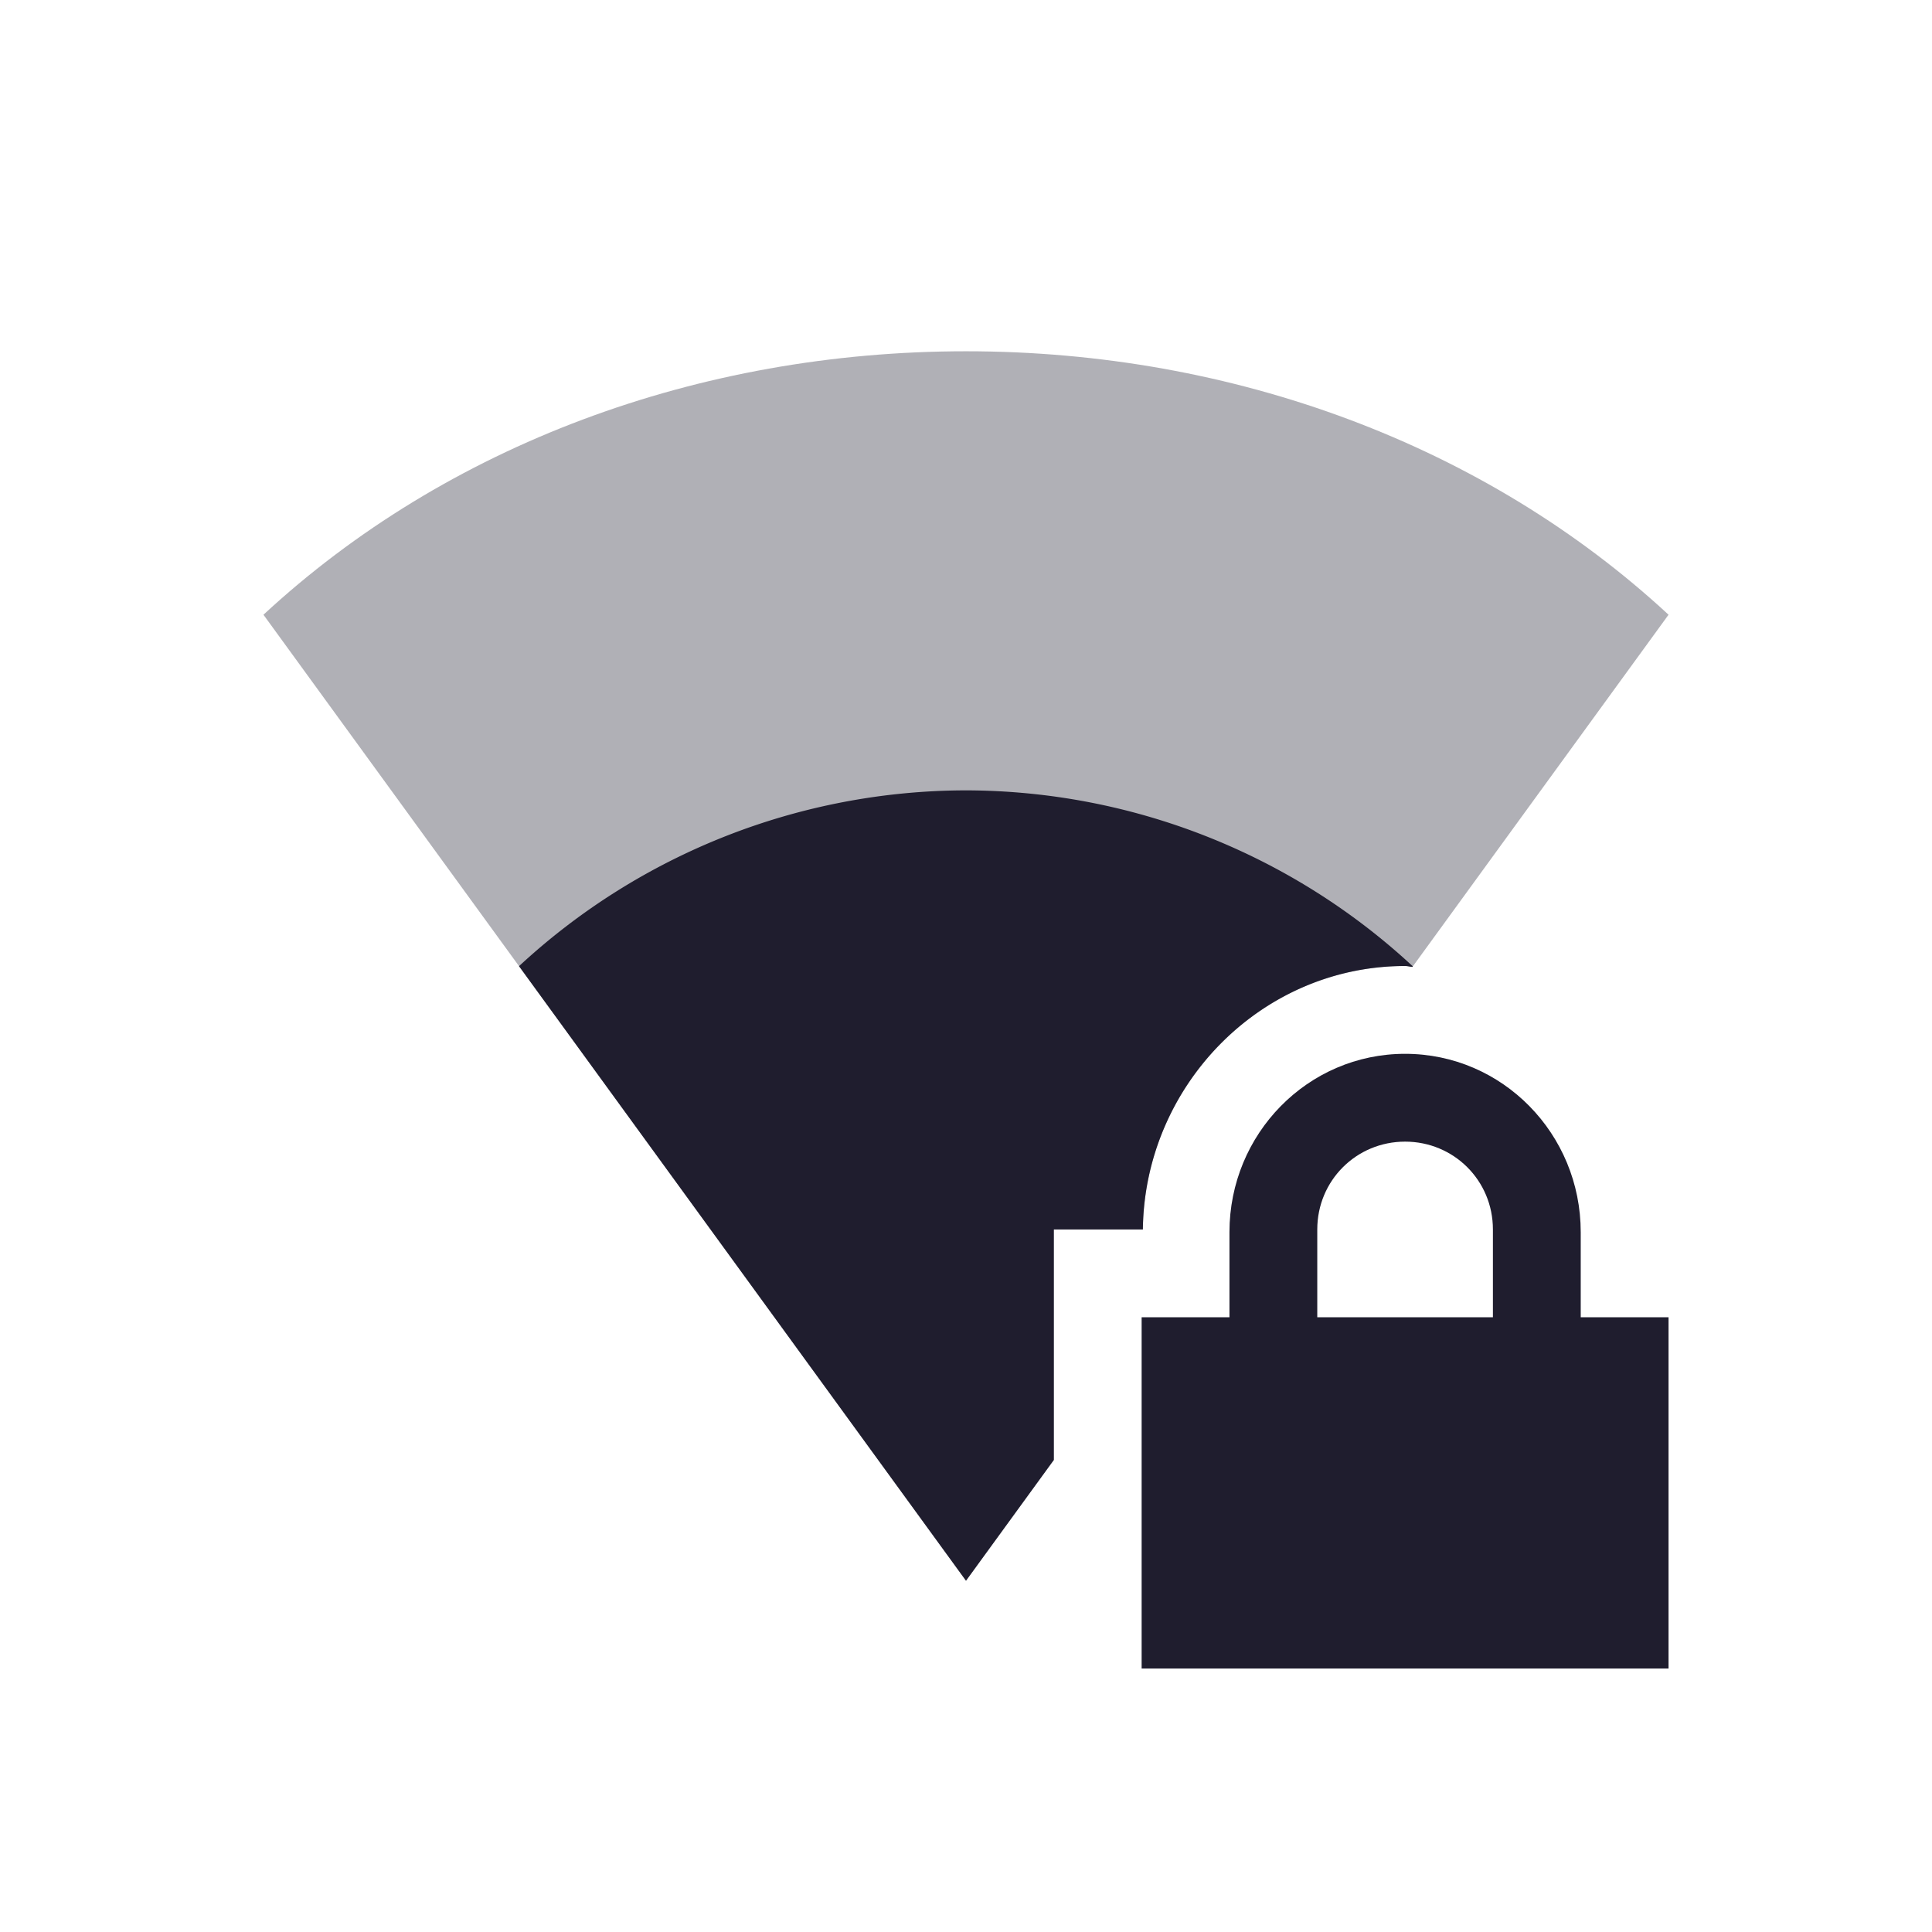 <svg xmlns="http://www.w3.org/2000/svg" width="22" height="22" version="1.1">
 <defs>
  <style id="current-color-scheme" type="text/css">
   .ColorScheme-Text { color:#1f1d2e; } .ColorScheme-Highlight { color:#4285f4; } .ColorScheme-NeutralText { color:#ff9800; } .ColorScheme-PositiveText { color:#4caf50; } .ColorScheme-NegativeText { color:#f44336; }
  </style>
 </defs>
 <path style="fill:currentColor" class="ColorScheme-Text" d="m 16,12 c -1.108,0 -2,0.911 -2,2.031 V 15 h -1 v 4 h 6 V 15 H 18 V 14.031 C 18,12.911 17.108,12 16,12 Z m 0,1 c 0.554,0 1,0.442 1,1 v 1 h -2 v -1 c 0,-0.558 0.446,-1 1,-1 z"/>
 <path style="opacity:.35;fill:currentColor" class="ColorScheme-Text" d="M 11,4 C 7.949,4 5.081,5.073 3,7 l 8,11 1,-1.375 V 14 h 1.014 C 13.033,12.365 14.356,11 16,11 c 0.029,0 0.055,0.009 0.084,0.01 L 19,7 C 16.919,5.073 14.051,4 11,4 Z"/>
 <path style="fill:currentColor" class="ColorScheme-Text" d="M 11,9 A 7.5,7.5 0 0 0 5.91,11.002 L 11,18 12,16.625 V 14 h 1.014 C 13.033,12.365 14.356,11 16,11 c 0.029,0 0.055,0.009 0.084,0.01 l 0.004,-0.006 A 7.5,7.5 0 0 0 11,9 Z"/>
</svg>
